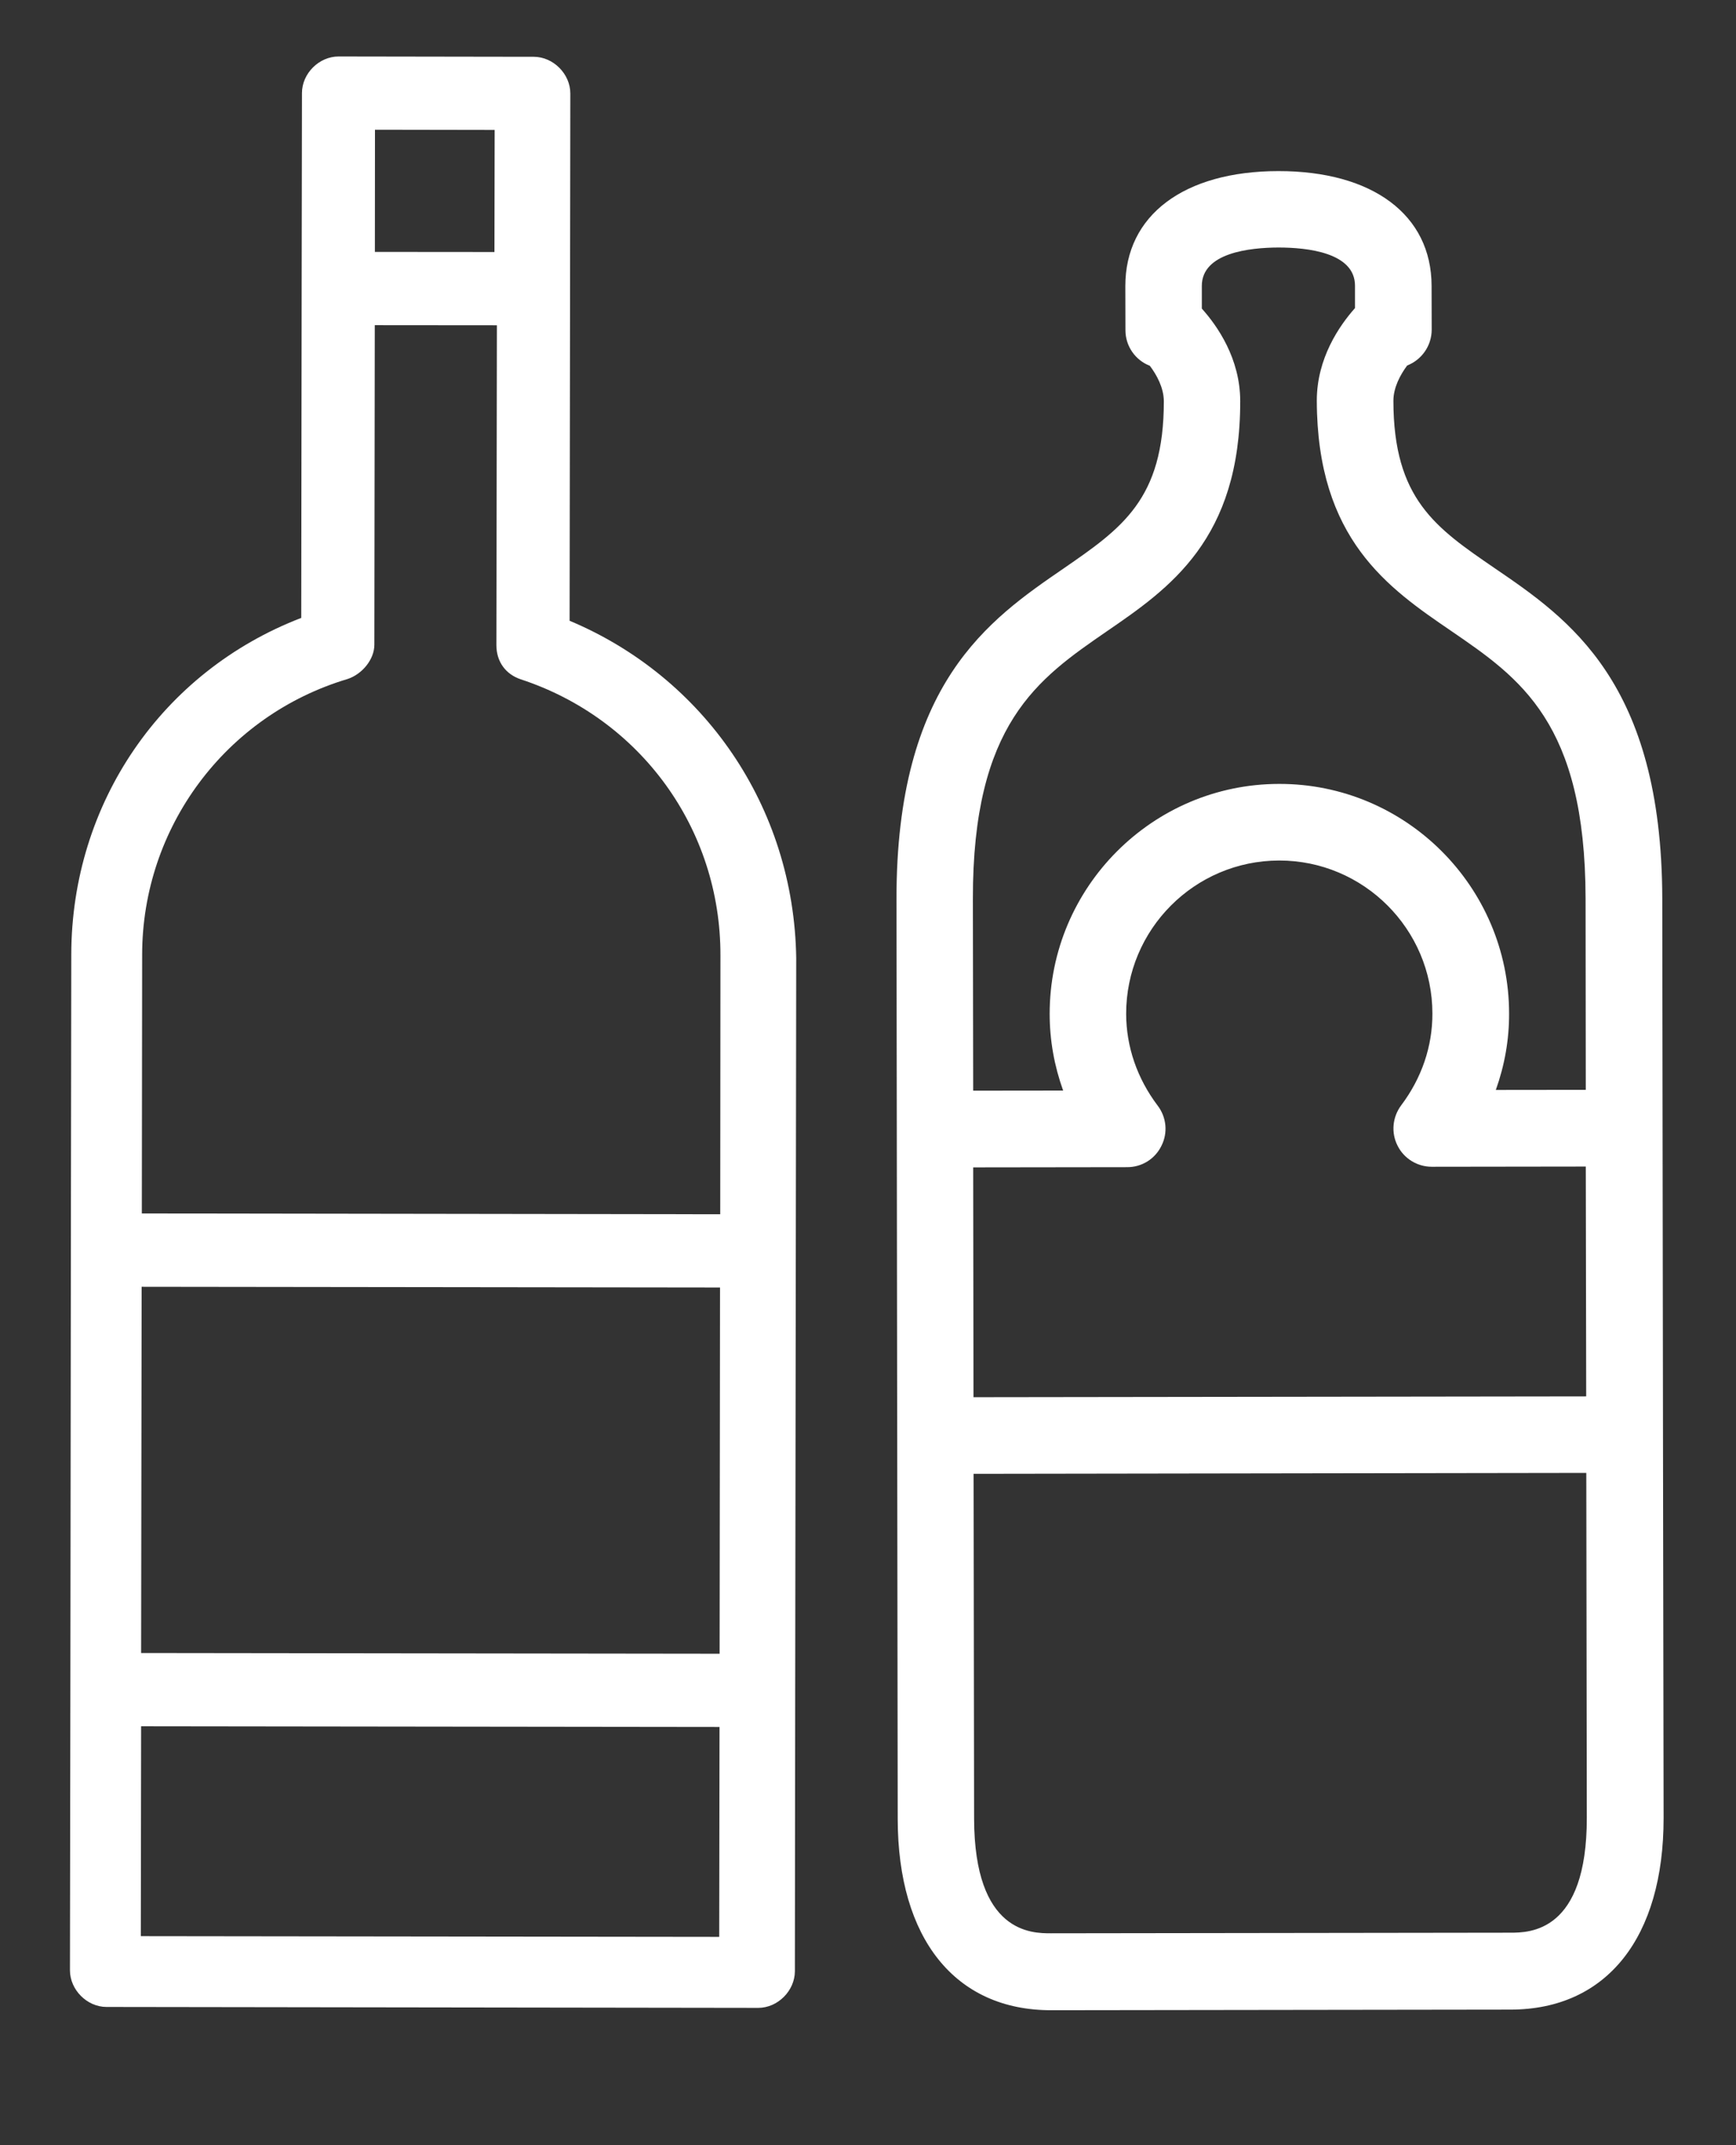 <?xml version="1.0" encoding="utf-8"?>
<!-- Generator: Adobe Illustrator 19.0.0, SVG Export Plug-In . SVG Version: 6.00 Build 0)  -->
<svg version="1.1" id="Layer_1" xmlns="http://www.w3.org/2000/svg" xmlns:xlink="http://www.w3.org/1999/xlink" x="0px" y="0px"
	 viewBox="0 0 17 21" style="enable-background:new 0 0 17 21;" xml:space="preserve">
<rect x="0" y="0" width="17" height="21" fill="#333333" stroke="none"/>
<style type="text/css">
	.Drop_x0020_Shadow{fill:none;}
	.Round_x0020_Corners_x0020_2_x0020_pt{fill:#FFFFFF;stroke:#000000;stroke-miterlimit:10;}
	.Live_x0020_Reflect_x0020_X{fill:none;}
	.Bevel_x0020_Soft{fill:url(#SVGID_1_);}
	.Dusk{fill:#FFFFFF;}
	.Foliage_GS{fill:#FFDD00;}
	.Pompadour_GS{fill-rule:evenodd;clip-rule:evenodd;fill:#44ADE2;}
	.st0{fill:#FFFFFF;}
</style>
<linearGradient id="SVGID_1_" gradientUnits="userSpaceOnUse" x1="0" y1="0" x2="0.707" y2="0.707">
	<stop  offset="0" style="stop-color:#DEDFE3"/>
	<stop  offset="0.174" style="stop-color:#D8D9DD"/>
	<stop  offset="0.352" style="stop-color:#C9CACD"/>
	<stop  offset="0.532" style="stop-color:#B4B5B8"/>
	<stop  offset="0.714" style="stop-color:#989A9C"/>
	<stop  offset="0.895" style="stop-color:#797C7E"/>
	<stop  offset="1" style="stop-color:#656B6C"/>
</linearGradient>
<g id="XMLID_9_">
	<path id="XMLID_10_" class="st0" d="M14.632,5.559c-0.572-0.392-0.986-0.674-0.987-1.635c0-0.131,0.068-0.256,0.135-0.346
		c0.141-0.055,0.24-0.192,0.24-0.351l-0.001-0.429c-0.001-0.694-0.577-1.124-1.501-1.123c-0.925,0.001-1.499,0.433-1.498,1.127
		l0.001,0.43c0,0.159,0.099,0.295,0.239,0.349c0.068,0.09,0.136,0.215,0.137,0.346c0.001,0.962-0.412,1.245-0.983,1.639
		c-0.73,0.501-1.638,1.124-1.635,3.24l0.003,2.25l0.004,3l0.005,3.75c0.001,1.174,0.564,1.874,1.503,1.873l4.499-0.006
		c0.939-0.001,1.499-0.703,1.498-1.877l-0.006-3.75l-0.004-2.999l-0.003-2.251C16.273,6.679,15.364,6.058,14.632,5.559z
		 M11.337,10.824c-0.201-0.266-0.308-0.576-0.309-0.898c-0.001-0.827,0.67-1.501,1.498-1.502c0.826-0.001,1.5,0.671,1.501,1.497
		c0.001,0.323-0.105,0.633-0.306,0.9c-0.085,0.114-0.1,0.266-0.036,0.393c0.063,0.128,0.194,0.208,0.336,0.208l1.508-0.002
		l0.004,2.25l-6,0.008l-0.003-2.25l1.509-0.002c0.142,0,0.272-0.08,0.335-0.21C11.438,11.089,11.423,10.937,11.337,10.824z
		 M14.79,18.92l-4.499,0.006c-0.185,0-0.75,0.001-0.752-1.124l-0.005-3.374l6-0.009l0.005,3.375
		C15.541,18.919,14.976,18.92,14.79,18.92z M15.529,10.669l-0.881,0.001c0.086-0.24,0.131-0.492,0.13-0.75
		c-0.002-1.24-1.012-2.248-2.252-2.246c-1.24,0.001-2.248,1.012-2.247,2.252c0,0.259,0.046,0.511,0.132,0.75l-0.881,0.001
		L9.527,8.803c-0.003-1.719,0.636-2.157,1.309-2.621c0.615-0.422,1.311-0.9,1.309-2.257c-0.001-0.416-0.224-0.735-0.376-0.904
		L11.769,2.8c-0.001-0.326,0.47-0.376,0.75-0.377c0.279,0,0.75,0.048,0.75,0.374l0,0.219c-0.152,0.171-0.374,0.49-0.374,0.906
		c0.003,1.358,0.7,1.834,1.315,2.254c0.676,0.463,1.314,0.898,1.317,2.618L15.529,10.669z"/>
</g>
<g id="XMLID_2_">
	<path id="XMLID_3_" class="st0" d="M5.578,6.077l0.007-5.162c0-0.191-0.167-0.359-0.358-0.359l-0.024,0L3.315,0.553
		c-0.191,0-0.358,0.167-0.358,0.358L2.954,2.823L2.95,6.049C1.586,6.573,0.7,7.863,0.698,9.345l-0.004,2.868l-0.005,4.302
		l-0.004,2.773c0,0.191,0.167,0.359,0.358,0.359l6.382,0.009c0.191,0,0.358-0.167,0.359-0.358l0.003-2.749l0.006-4.302l0.004-2.868
		C7.775,7.896,6.892,6.628,5.578,6.077z M3.672,1.27l1.172,0.002L4.842,2.467L3.671,2.466L3.672,1.27z M7.047,16.189l-5.665-0.007
		l0.005-3.585l5.664,0.007L7.047,16.189z M1.379,18.954l0.003-2.055l5.664,0.007l-0.003,2.055L1.379,18.954z M7.053,11.887
		l-5.664-0.008l0.003-2.534c0.001-1.242,0.815-2.341,2.012-2.698C3.546,6.6,3.665,6.457,3.666,6.313L3.67,3.183l1.196,0.001
		L4.861,6.315c0,0.167,0.095,0.287,0.238,0.335c1.17,0.384,1.959,1.461,1.956,2.704L7.053,11.887z"/>
</g>
</svg>
